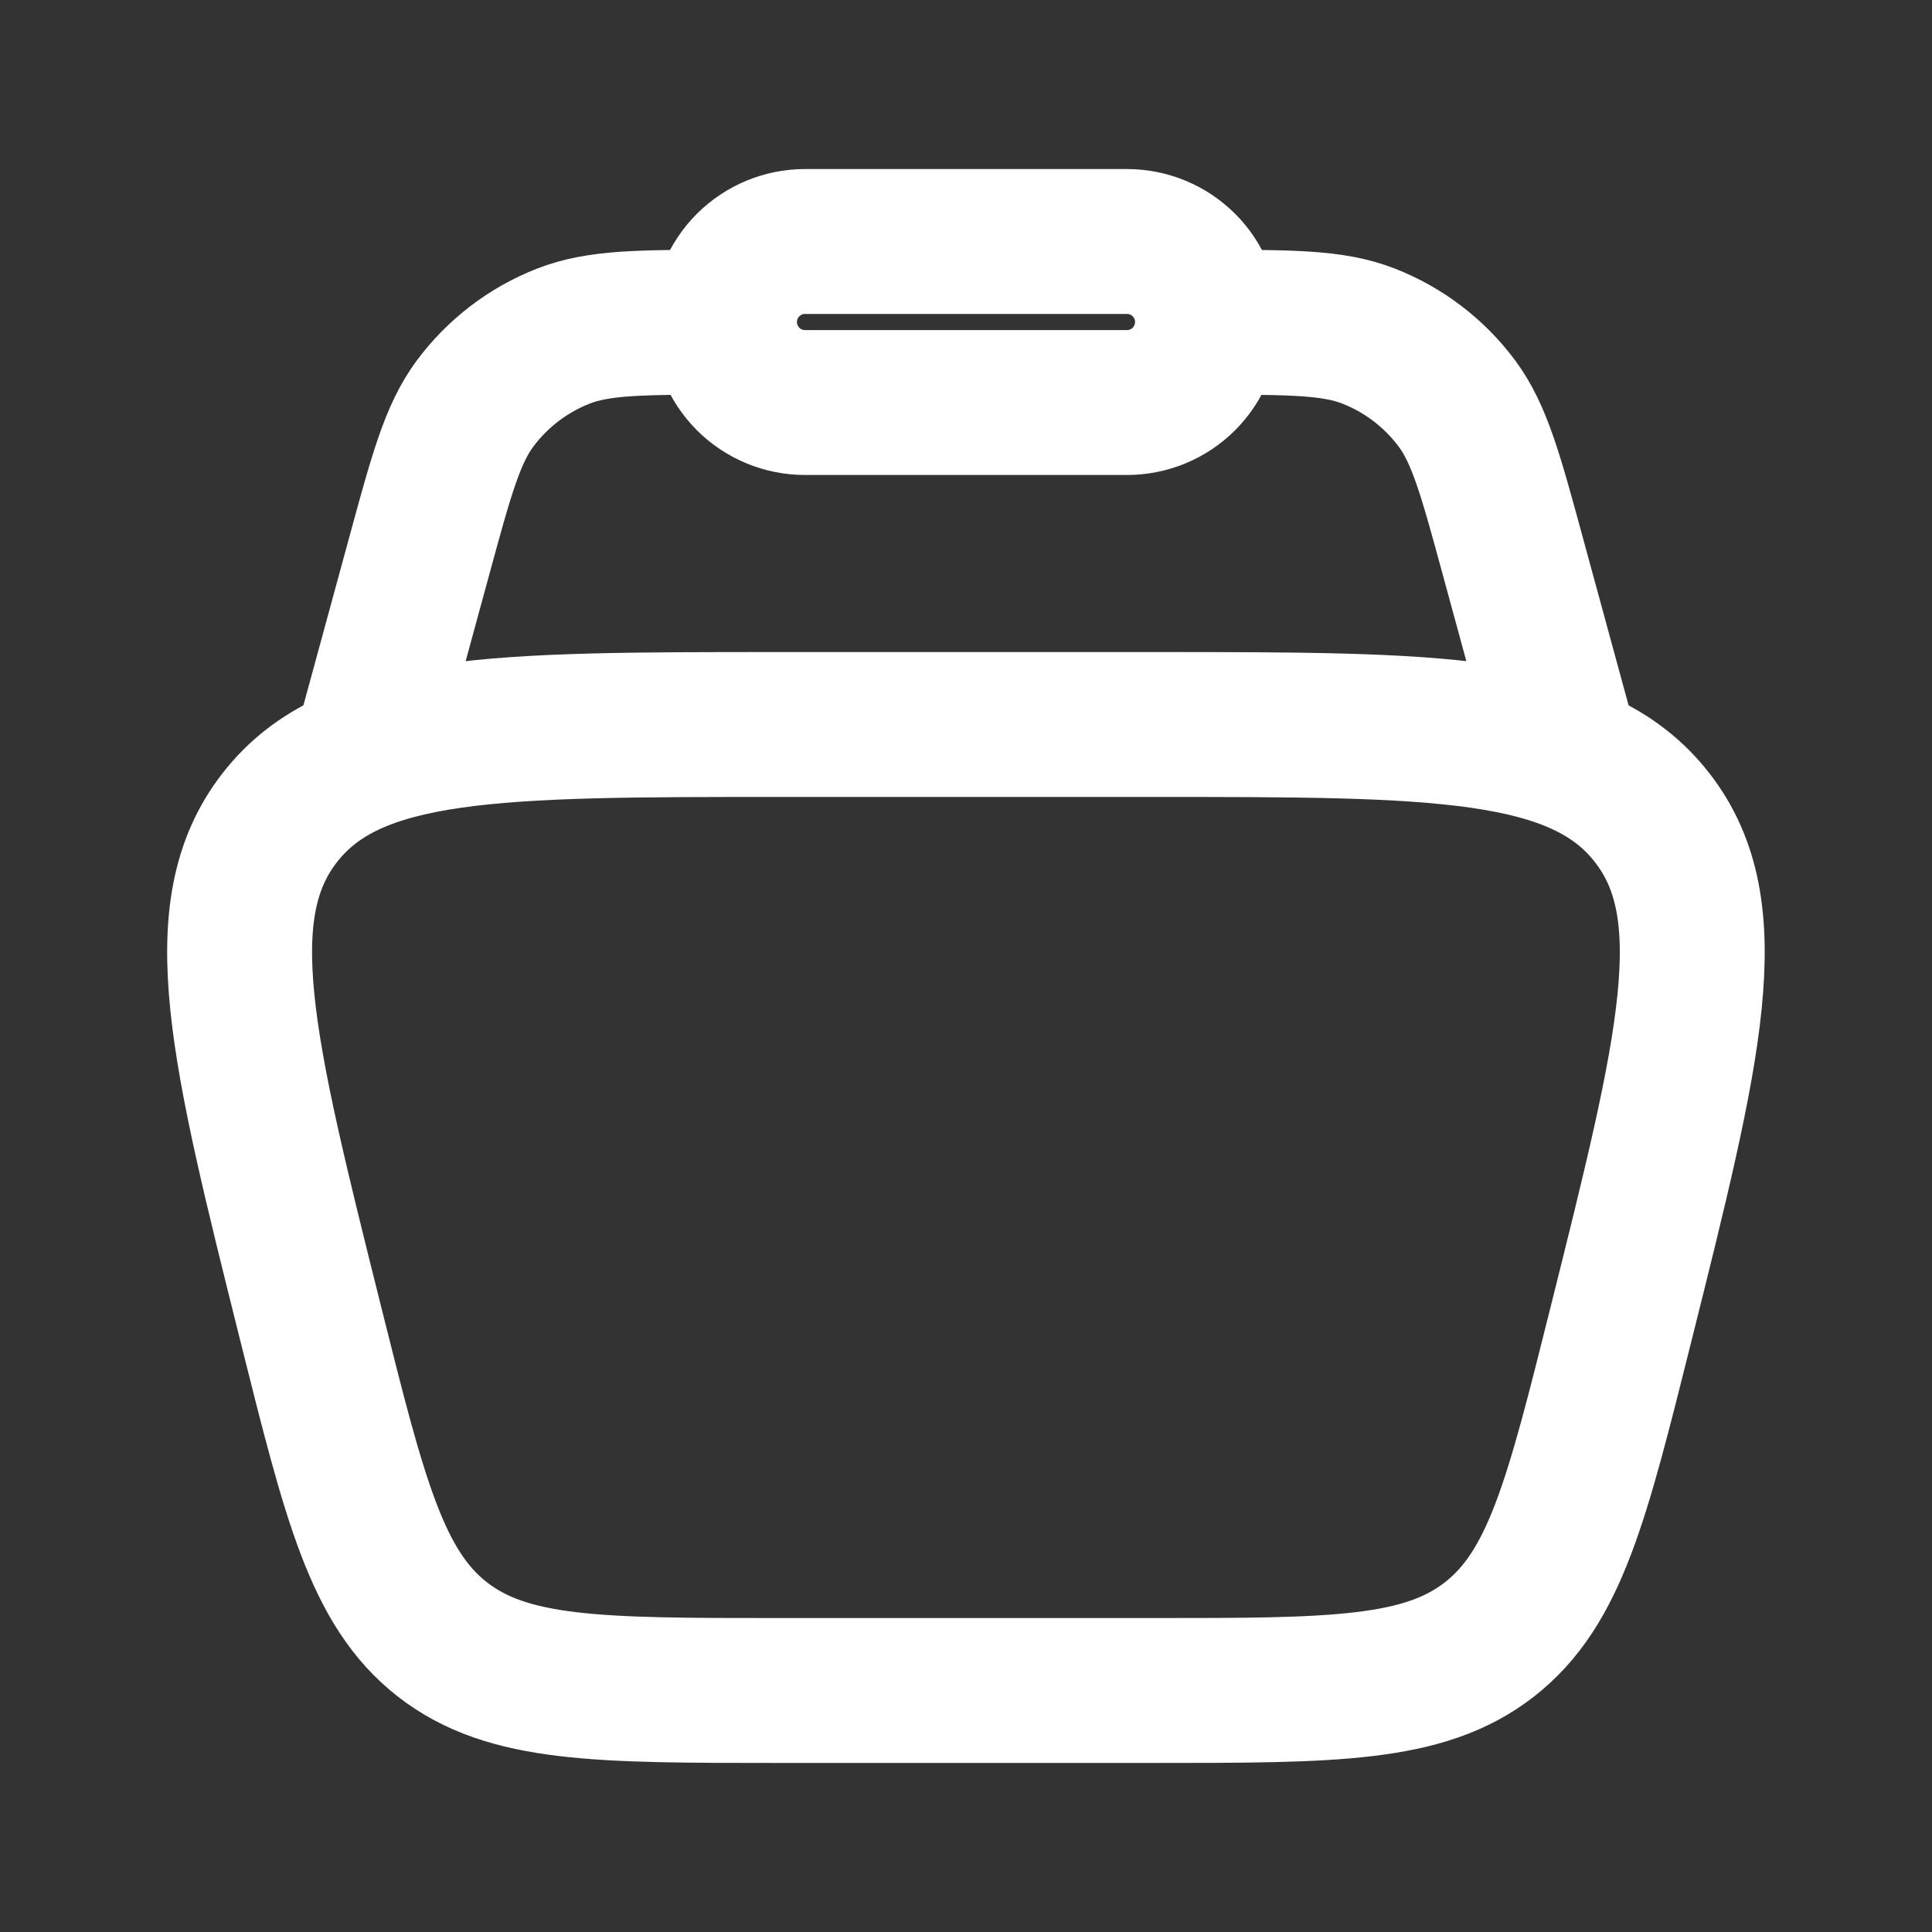 <svg width="20" height="20" viewBox="0 0 20 20" fill="none" xmlns="http://www.w3.org/2000/svg">
<rect x="0" y="0" width="20" height="20" fill="#333333" stroke="none"/>
<path d="M3.219 13.713C2.504 10.852 2.147 9.423 2.898 8.462C3.649 7.5 5.123 7.5 8.07 7.5H11.929C14.877 7.5 16.35 7.5 17.101 8.462C17.852 9.423 17.494 10.853 16.779 13.713C16.324 15.532 16.098 16.441 15.419 16.971C14.741 17.5 13.804 17.5 11.929 17.5H8.07C6.195 17.5 5.258 17.5 4.579 16.971C3.901 16.441 3.674 15.532 3.219 13.713Z" stroke="white" stroke-width="1.5"/>
<path d="M16.25 7.919L15.658 5.748C15.43 4.911 15.316 4.493 15.082 4.177C14.848 3.863 14.531 3.621 14.167 3.479C13.8 3.336 13.367 3.336 12.5 3.336M3.75 7.919L4.342 5.748C4.57 4.911 4.684 4.493 4.918 4.177C5.152 3.863 5.469 3.621 5.833 3.479C6.2 3.336 6.633 3.336 7.5 3.336" stroke="white" stroke-width="1.5"/>
<path d="M7.5 3.333C7.5 3.112 7.588 2.9 7.744 2.744C7.9 2.588 8.112 2.5 8.333 2.5H11.667C11.888 2.5 12.1 2.588 12.256 2.744C12.412 2.9 12.5 3.112 12.5 3.333C12.5 3.554 12.412 3.766 12.256 3.923C12.1 4.079 11.888 4.167 11.667 4.167H8.333C8.112 4.167 7.9 4.079 7.744 3.923C7.588 3.766 7.5 3.554 7.5 3.333Z" stroke="white" stroke-width="1.5"/>
</svg>
